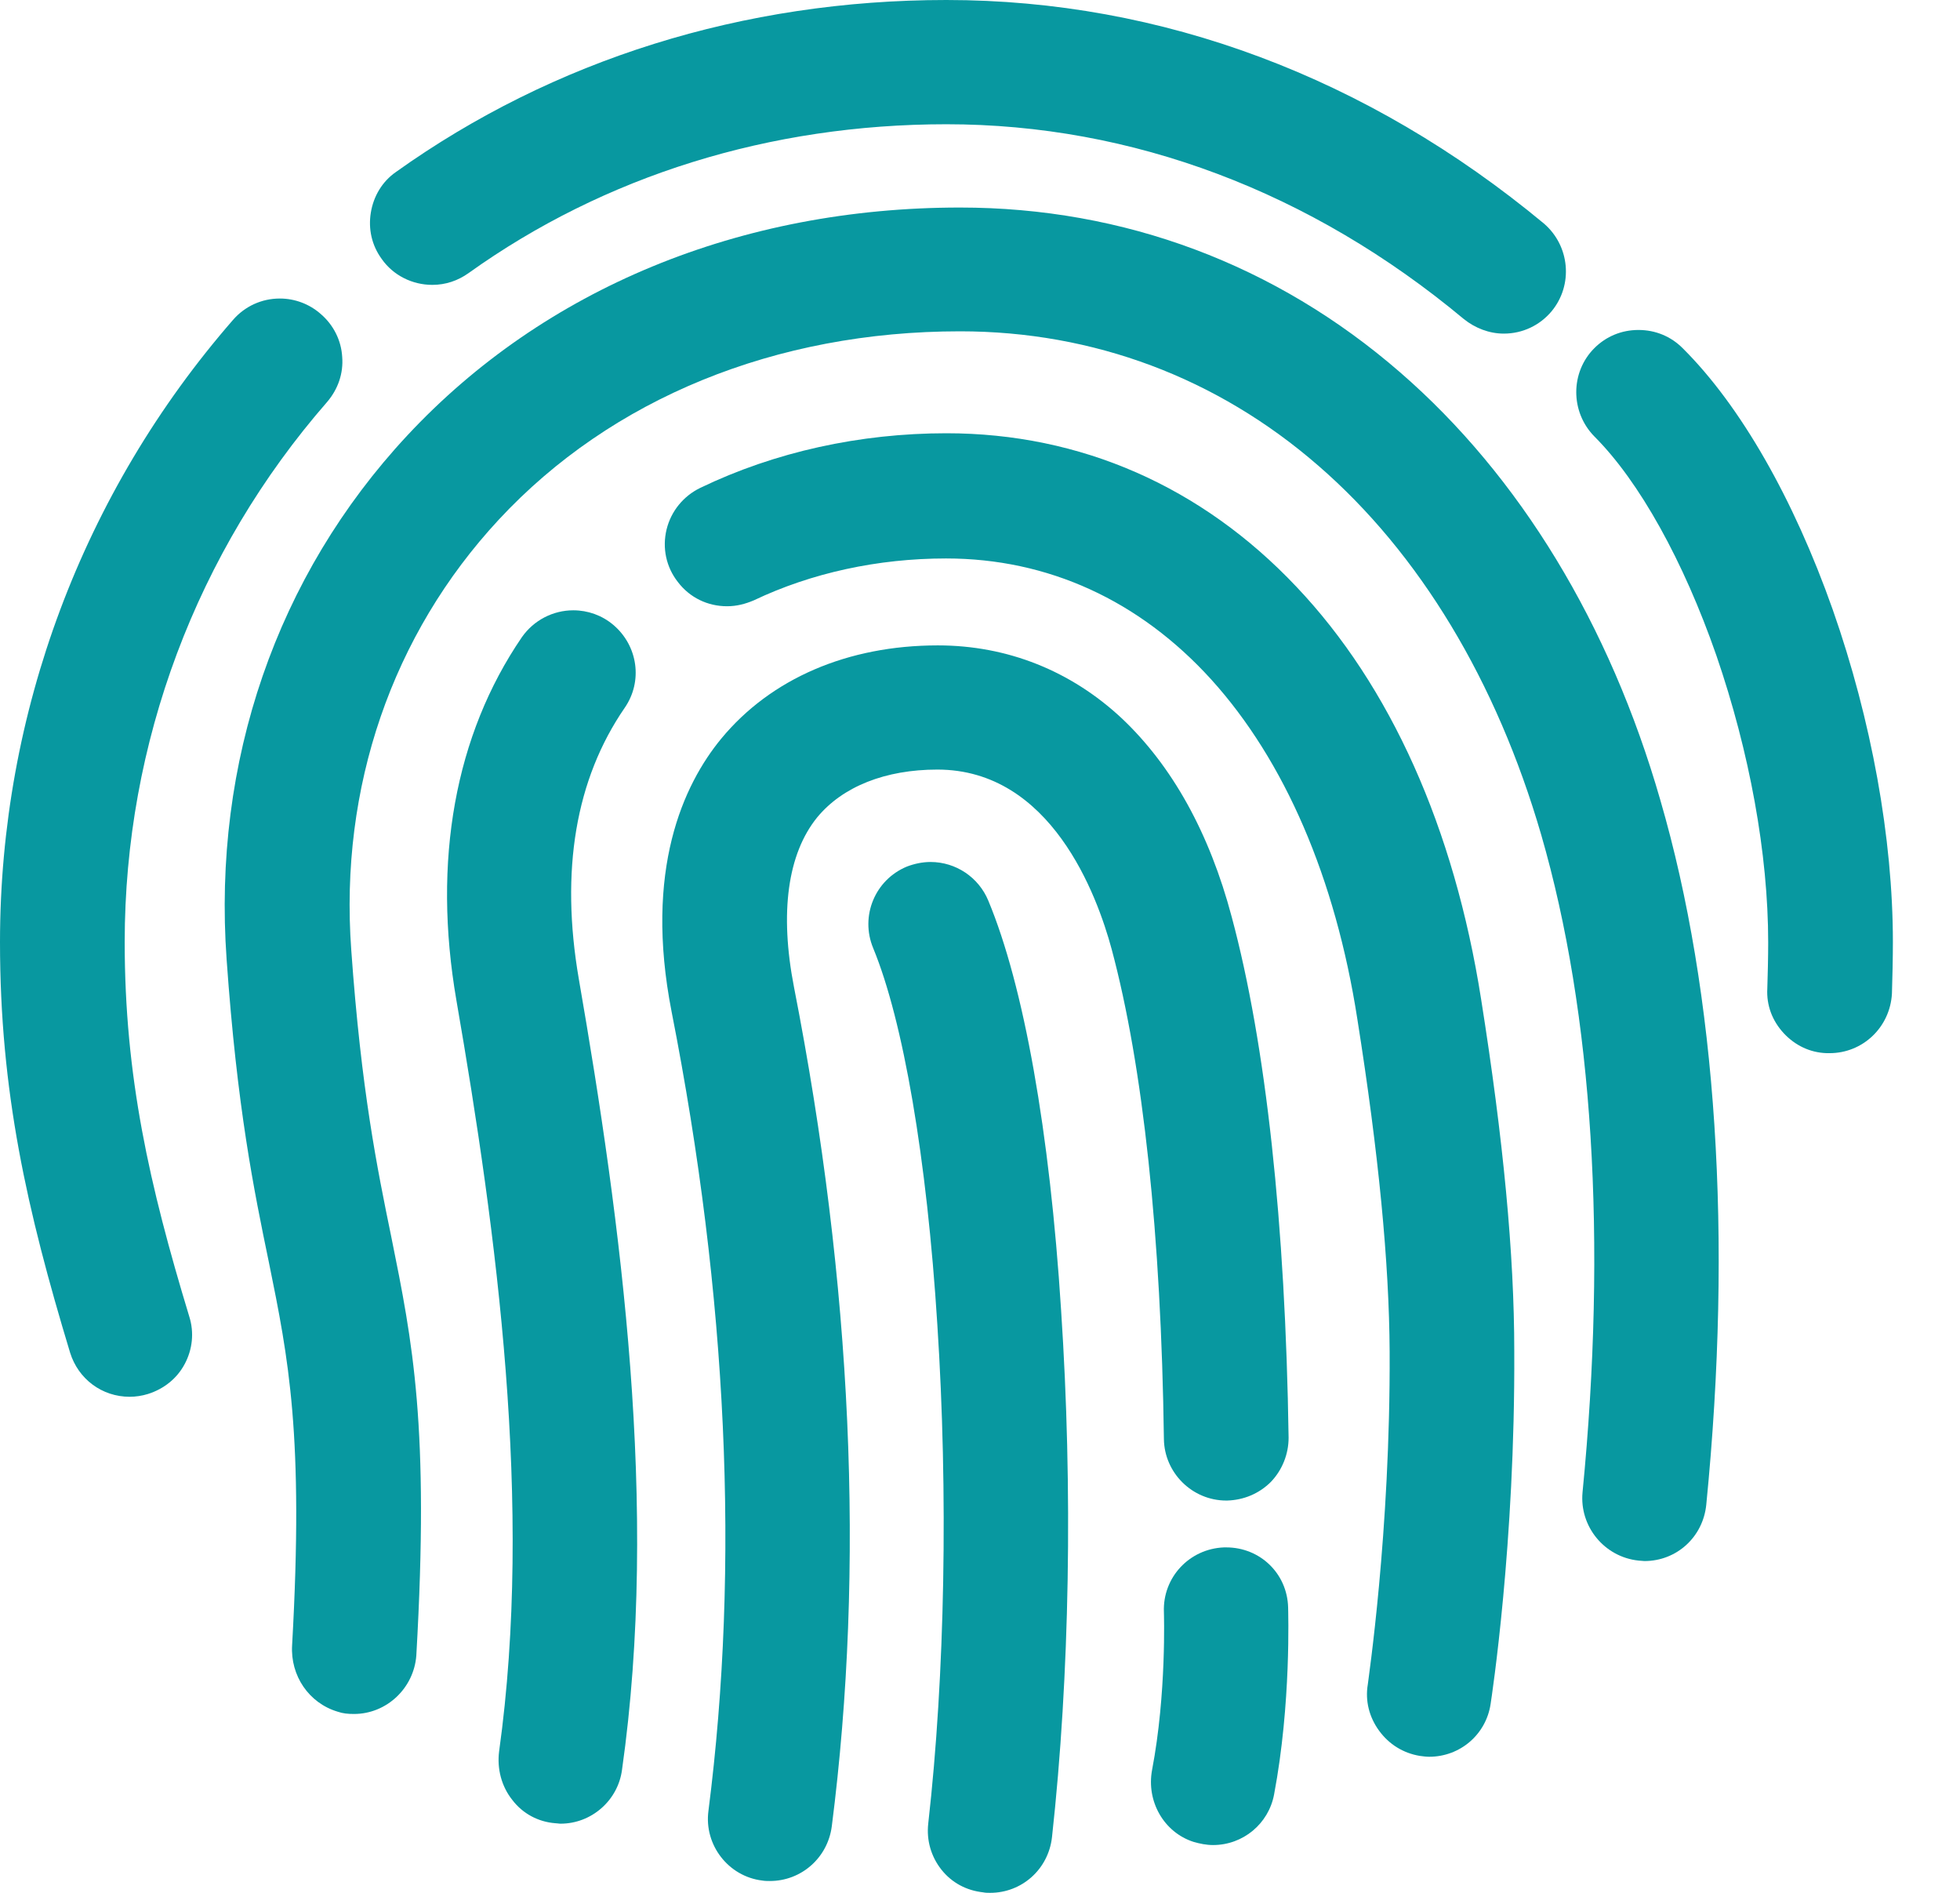 <svg width="29" height="28" viewBox="0 0 29 28" fill="none" xmlns="http://www.w3.org/2000/svg">
<path d="M27.118 9.021C26.539 7.379 25.751 5.999 24.896 5.15C24.721 4.975 24.492 4.881 24.243 4.881C23.994 4.881 23.765 4.975 23.59 5.15C23.233 5.507 23.233 6.093 23.59 6.456C24.257 7.123 24.91 8.301 25.395 9.695C25.886 11.122 26.162 12.63 26.162 13.943C26.162 14.145 26.155 14.454 26.149 14.623C26.135 14.872 26.223 15.101 26.391 15.283C26.559 15.464 26.781 15.572 27.03 15.579H27.071C27.562 15.579 27.966 15.195 27.993 14.697C28 14.488 28.007 14.152 28.007 13.936C28.007 12.401 27.69 10.651 27.118 9.021ZM6.396 4.214C6.591 4.214 6.773 4.154 6.934 4.039C8.947 2.599 11.391 1.838 14.003 1.838C16.75 1.838 19.396 2.834 21.658 4.719C21.826 4.854 22.035 4.935 22.25 4.935C22.527 4.935 22.782 4.814 22.957 4.605C23.281 4.214 23.227 3.635 22.843 3.306C20.238 1.145 17.188 0 14.003 0C11.001 0 8.187 0.882 5.857 2.545C5.655 2.686 5.527 2.902 5.487 3.144C5.447 3.386 5.5 3.629 5.648 3.831C5.817 4.073 6.1 4.214 6.396 4.214ZM1.845 13.936C1.845 10.994 2.908 8.16 4.841 5.945C5.002 5.756 5.083 5.521 5.063 5.278C5.049 5.036 4.935 4.807 4.746 4.645C4.578 4.497 4.363 4.416 4.14 4.416C3.871 4.416 3.622 4.531 3.447 4.733C1.225 7.284 0 10.55 0 13.936C0 16.144 0.397 17.895 1.037 20.009C1.158 20.399 1.508 20.662 1.919 20.662C2.006 20.662 2.101 20.648 2.188 20.621C2.424 20.547 2.619 20.392 2.733 20.177C2.848 19.962 2.875 19.712 2.801 19.477C2.208 17.524 1.845 15.922 1.845 13.936Z" fill="#0898A0"/>
<path d="M20.715 5.507C18.878 3.912 16.629 3.07 14.205 3.07C10.954 3.07 8.052 4.268 6.025 6.443C4.093 8.516 3.144 11.27 3.353 14.192C3.508 16.393 3.757 17.605 3.979 18.676C4.268 20.096 4.497 21.221 4.322 24.338C4.295 24.789 4.571 25.193 4.995 25.32C5.076 25.348 5.15 25.354 5.238 25.354C5.722 25.354 6.126 24.97 6.16 24.486C6.355 21.093 6.106 19.861 5.79 18.299C5.581 17.282 5.345 16.131 5.197 14.05C5.022 11.647 5.803 9.385 7.379 7.688C9.048 5.891 11.479 4.901 14.205 4.901C16.178 4.901 18.009 5.588 19.504 6.887C21.005 8.187 22.143 10.078 22.803 12.347C23.57 14.993 23.779 18.359 23.415 22.076C23.368 22.58 23.738 23.032 24.243 23.085C24.27 23.085 24.304 23.092 24.331 23.092C24.809 23.092 25.199 22.735 25.246 22.257C25.637 18.305 25.401 14.704 24.566 11.835C23.819 9.237 22.486 7.042 20.715 5.507Z" fill="#0898A0"/>
<path d="M21.914 14.778C21.517 12.253 20.574 10.146 19.18 8.678C17.78 7.197 15.989 6.409 14.003 6.409C12.724 6.409 11.465 6.685 10.361 7.217C10.112 7.338 9.93 7.56 9.863 7.83C9.796 8.106 9.856 8.389 10.031 8.611C10.206 8.84 10.469 8.968 10.758 8.968C10.9 8.968 11.028 8.934 11.155 8.88C12.004 8.476 12.987 8.261 13.997 8.261C15.505 8.261 16.858 8.88 17.922 10.052C19.006 11.25 19.759 12.987 20.083 15.074C20.399 17.067 20.554 18.676 20.561 19.995C20.574 22.668 20.238 24.89 20.238 24.917C20.197 25.159 20.258 25.401 20.406 25.603C20.554 25.805 20.763 25.933 21.005 25.974C21.052 25.98 21.099 25.987 21.146 25.987C21.604 25.987 21.988 25.657 22.055 25.206C22.069 25.112 22.419 22.836 22.405 19.988C22.405 18.555 22.244 16.858 21.914 14.778ZM9.244 10.469C9.513 10.078 9.439 9.553 9.075 9.244C8.907 9.102 8.698 9.028 8.483 9.028C8.18 9.028 7.897 9.176 7.722 9.425C6.732 10.873 6.396 12.731 6.753 14.798C7.352 18.252 7.89 22.277 7.385 25.906C7.352 26.162 7.419 26.425 7.581 26.627C7.735 26.829 7.964 26.95 8.213 26.97C8.24 26.97 8.267 26.977 8.294 26.977C8.752 26.977 9.143 26.633 9.203 26.182C9.755 22.298 9.19 18.09 8.564 14.481C8.288 12.879 8.516 11.526 9.244 10.469ZM18.144 22.89H18.11C17.598 22.91 17.201 23.334 17.221 23.846C17.221 23.86 17.262 25.051 17.046 26.182C16.959 26.647 17.221 27.105 17.659 27.246C17.753 27.273 17.848 27.293 17.948 27.293C18.393 27.293 18.77 26.977 18.851 26.546C19.107 25.193 19.059 23.839 19.059 23.779C19.046 23.274 18.642 22.89 18.144 22.89Z" fill="#0898A0"/>
<path d="M16.602 10.63C15.848 9.924 14.906 9.547 13.876 9.547C12.543 9.547 11.405 10.038 10.671 10.927C10.112 11.607 9.526 12.866 9.937 14.966C10.765 19.174 10.947 23.153 10.482 26.788C10.415 27.293 10.779 27.758 11.277 27.818C11.317 27.825 11.358 27.825 11.391 27.825C11.856 27.825 12.246 27.482 12.307 27.017C12.798 23.18 12.61 19.006 11.748 14.603C11.533 13.498 11.654 12.63 12.091 12.091C12.468 11.634 13.101 11.384 13.869 11.384C15.552 11.384 16.232 13.243 16.447 14.037C16.912 15.767 17.181 18.278 17.221 21.288C17.228 21.786 17.639 22.197 18.144 22.197H18.157C18.4 22.19 18.629 22.096 18.804 21.921C18.972 21.746 19.066 21.51 19.066 21.268C19.019 18.103 18.73 15.444 18.225 13.566C17.895 12.32 17.343 11.331 16.602 10.63Z" fill="#0898A0"/>
<path d="M14.623 13.323C14.481 12.98 14.145 12.751 13.768 12.751C13.646 12.751 13.525 12.778 13.418 12.819C12.946 13.014 12.724 13.552 12.919 14.024C13.364 15.101 13.714 17.134 13.869 19.598C14.03 22.082 13.983 24.775 13.734 26.977C13.707 27.219 13.774 27.461 13.929 27.657C14.084 27.852 14.3 27.966 14.549 27.993C14.582 28 14.616 28 14.65 28C15.121 28 15.511 27.65 15.565 27.179C15.828 24.789 15.875 22.022 15.7 19.383C15.532 16.737 15.148 14.582 14.623 13.323Z" fill="#0898A0"/>
</svg>

